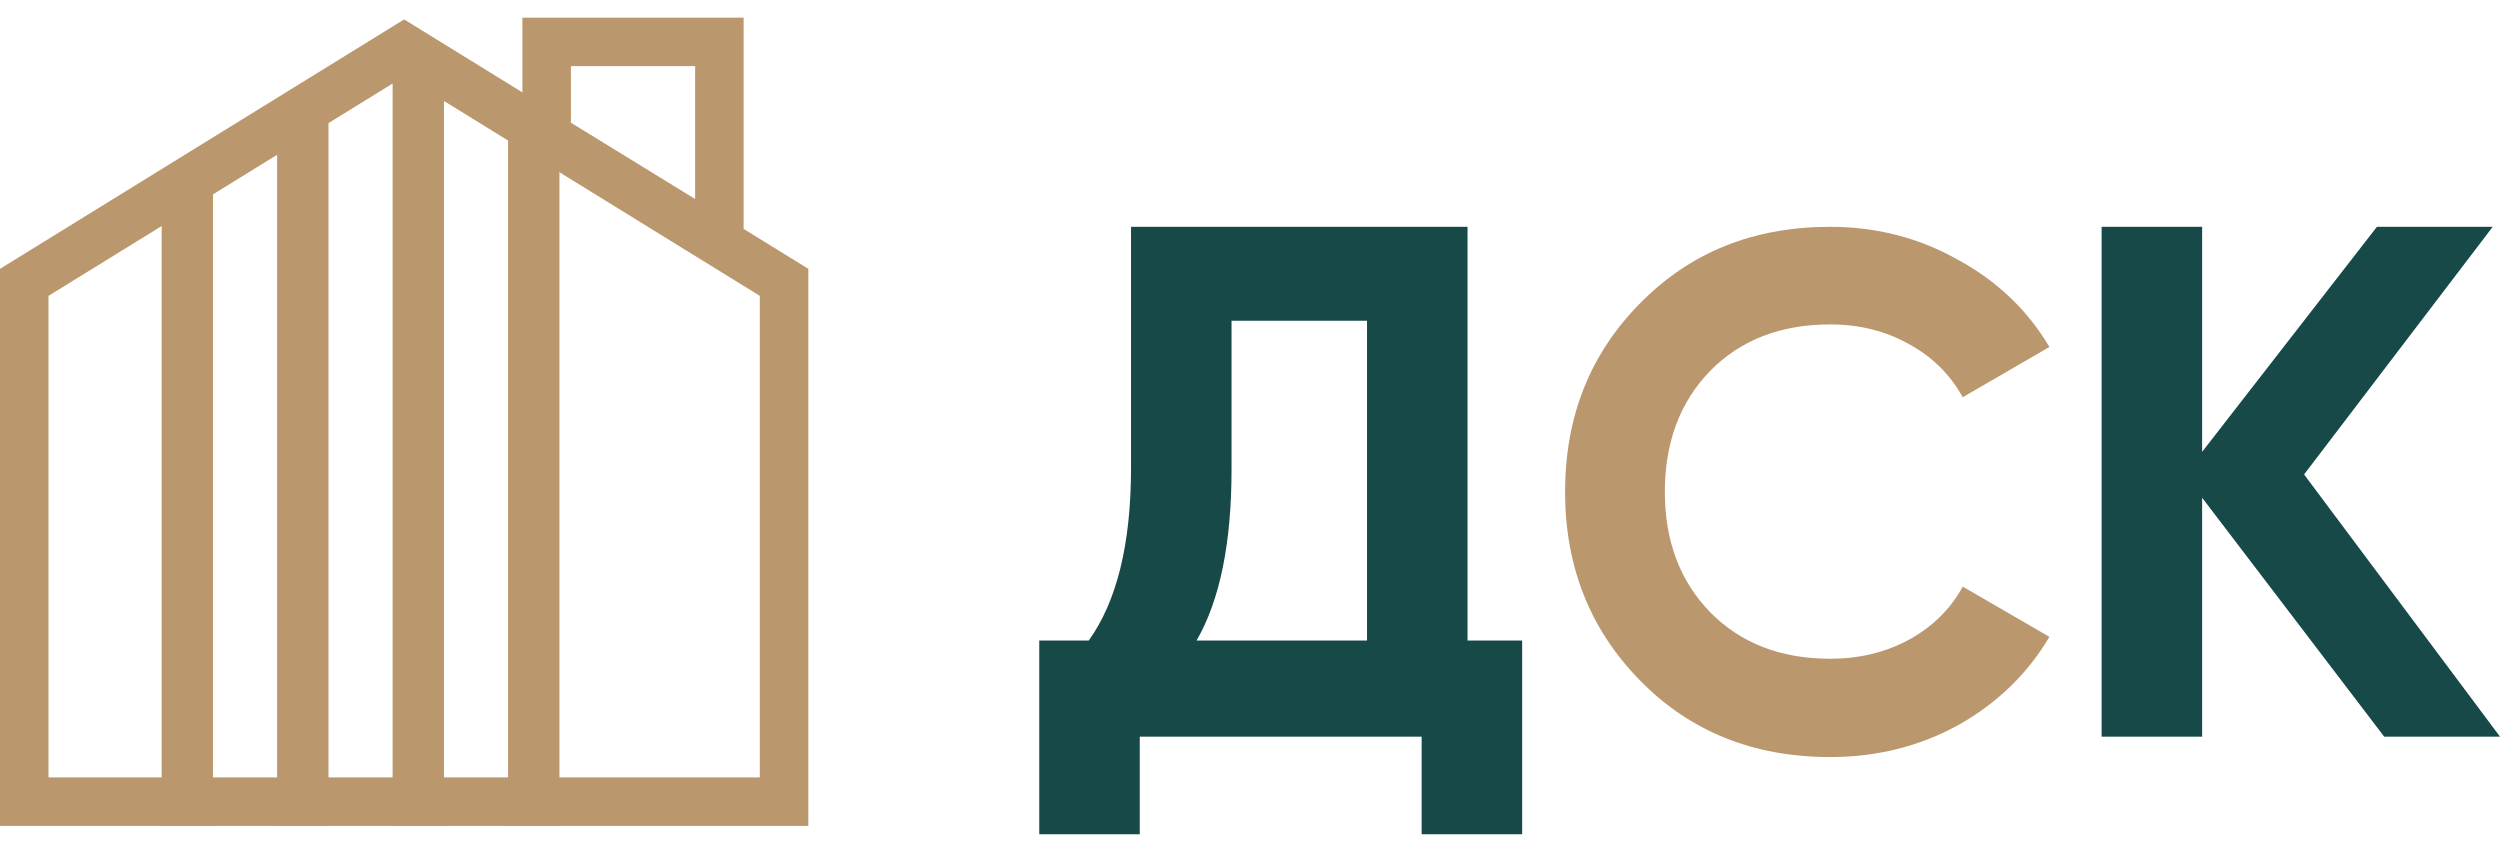 <svg width="73" height="25" viewBox="0 0 73 25" fill="none" xmlns="http://www.w3.org/2000/svg">
<path d="M42.852 18.703H44.447V24.36H41.512V21.51H33.281V24.36H30.346V18.703H31.792C32.615 17.554 33.026 15.874 33.026 13.662V6.623H42.852V18.703ZM34.94 18.703H39.917V9.366H35.961V13.705C35.961 15.86 35.62 17.526 34.94 18.703Z" fill="#174948"/>
<path d="M73 21.51H69.618L64.302 14.534V21.51H61.367V6.623H64.302V13.194L69.406 6.623H72.787L67.279 13.854L73 21.51Z" fill="#174948"/>
<path d="M53.442 22.106C51.202 22.106 49.351 21.361 47.891 19.872C46.431 18.384 45.7 16.548 45.7 14.364C45.7 12.166 46.431 10.33 47.891 8.856C49.351 7.367 51.202 6.623 53.442 6.623C54.789 6.623 56.029 6.942 57.164 7.58C58.312 8.204 59.205 9.054 59.843 10.132L57.312 11.599C56.944 10.933 56.419 10.415 55.739 10.047C55.058 9.664 54.292 9.473 53.442 9.473C51.996 9.473 50.826 9.926 49.933 10.834C49.054 11.741 48.614 12.918 48.614 14.364C48.614 15.796 49.054 16.966 49.933 17.873C50.826 18.781 51.996 19.235 53.442 19.235C54.292 19.235 55.058 19.05 55.739 18.681C56.434 18.299 56.958 17.781 57.312 17.129L59.843 18.596C59.205 19.674 58.319 20.532 57.185 21.17C56.051 21.794 54.803 22.106 53.442 22.106Z" fill="#BB976E"/>
<path d="M21.714 6.684V0.515H15.254V2.698L11.801 0.567L0 7.85V24.117H23.603V7.85L21.714 6.684ZM16.671 1.931H20.298V5.811L16.671 3.583V1.931ZM22.186 22.701H1.416V8.639L11.801 2.231L22.186 8.639V22.701Z" fill="#BB976E"/>
<line x1="15.586" y1="3.887" x2="15.586" y2="24.117" stroke="#BB976E" stroke-width="1.5"/>
<line x1="12.214" y1="1.864" x2="12.214" y2="24.117" stroke="#BB976E" stroke-width="1.5"/>
<line x1="8.842" y1="3.212" x2="8.842" y2="24.117" stroke="#BB976E" stroke-width="1.5"/>
<line x1="5.47" y1="5.235" x2="5.47" y2="24.117" stroke="#BB976E" stroke-width="1.5"/>
</svg>
